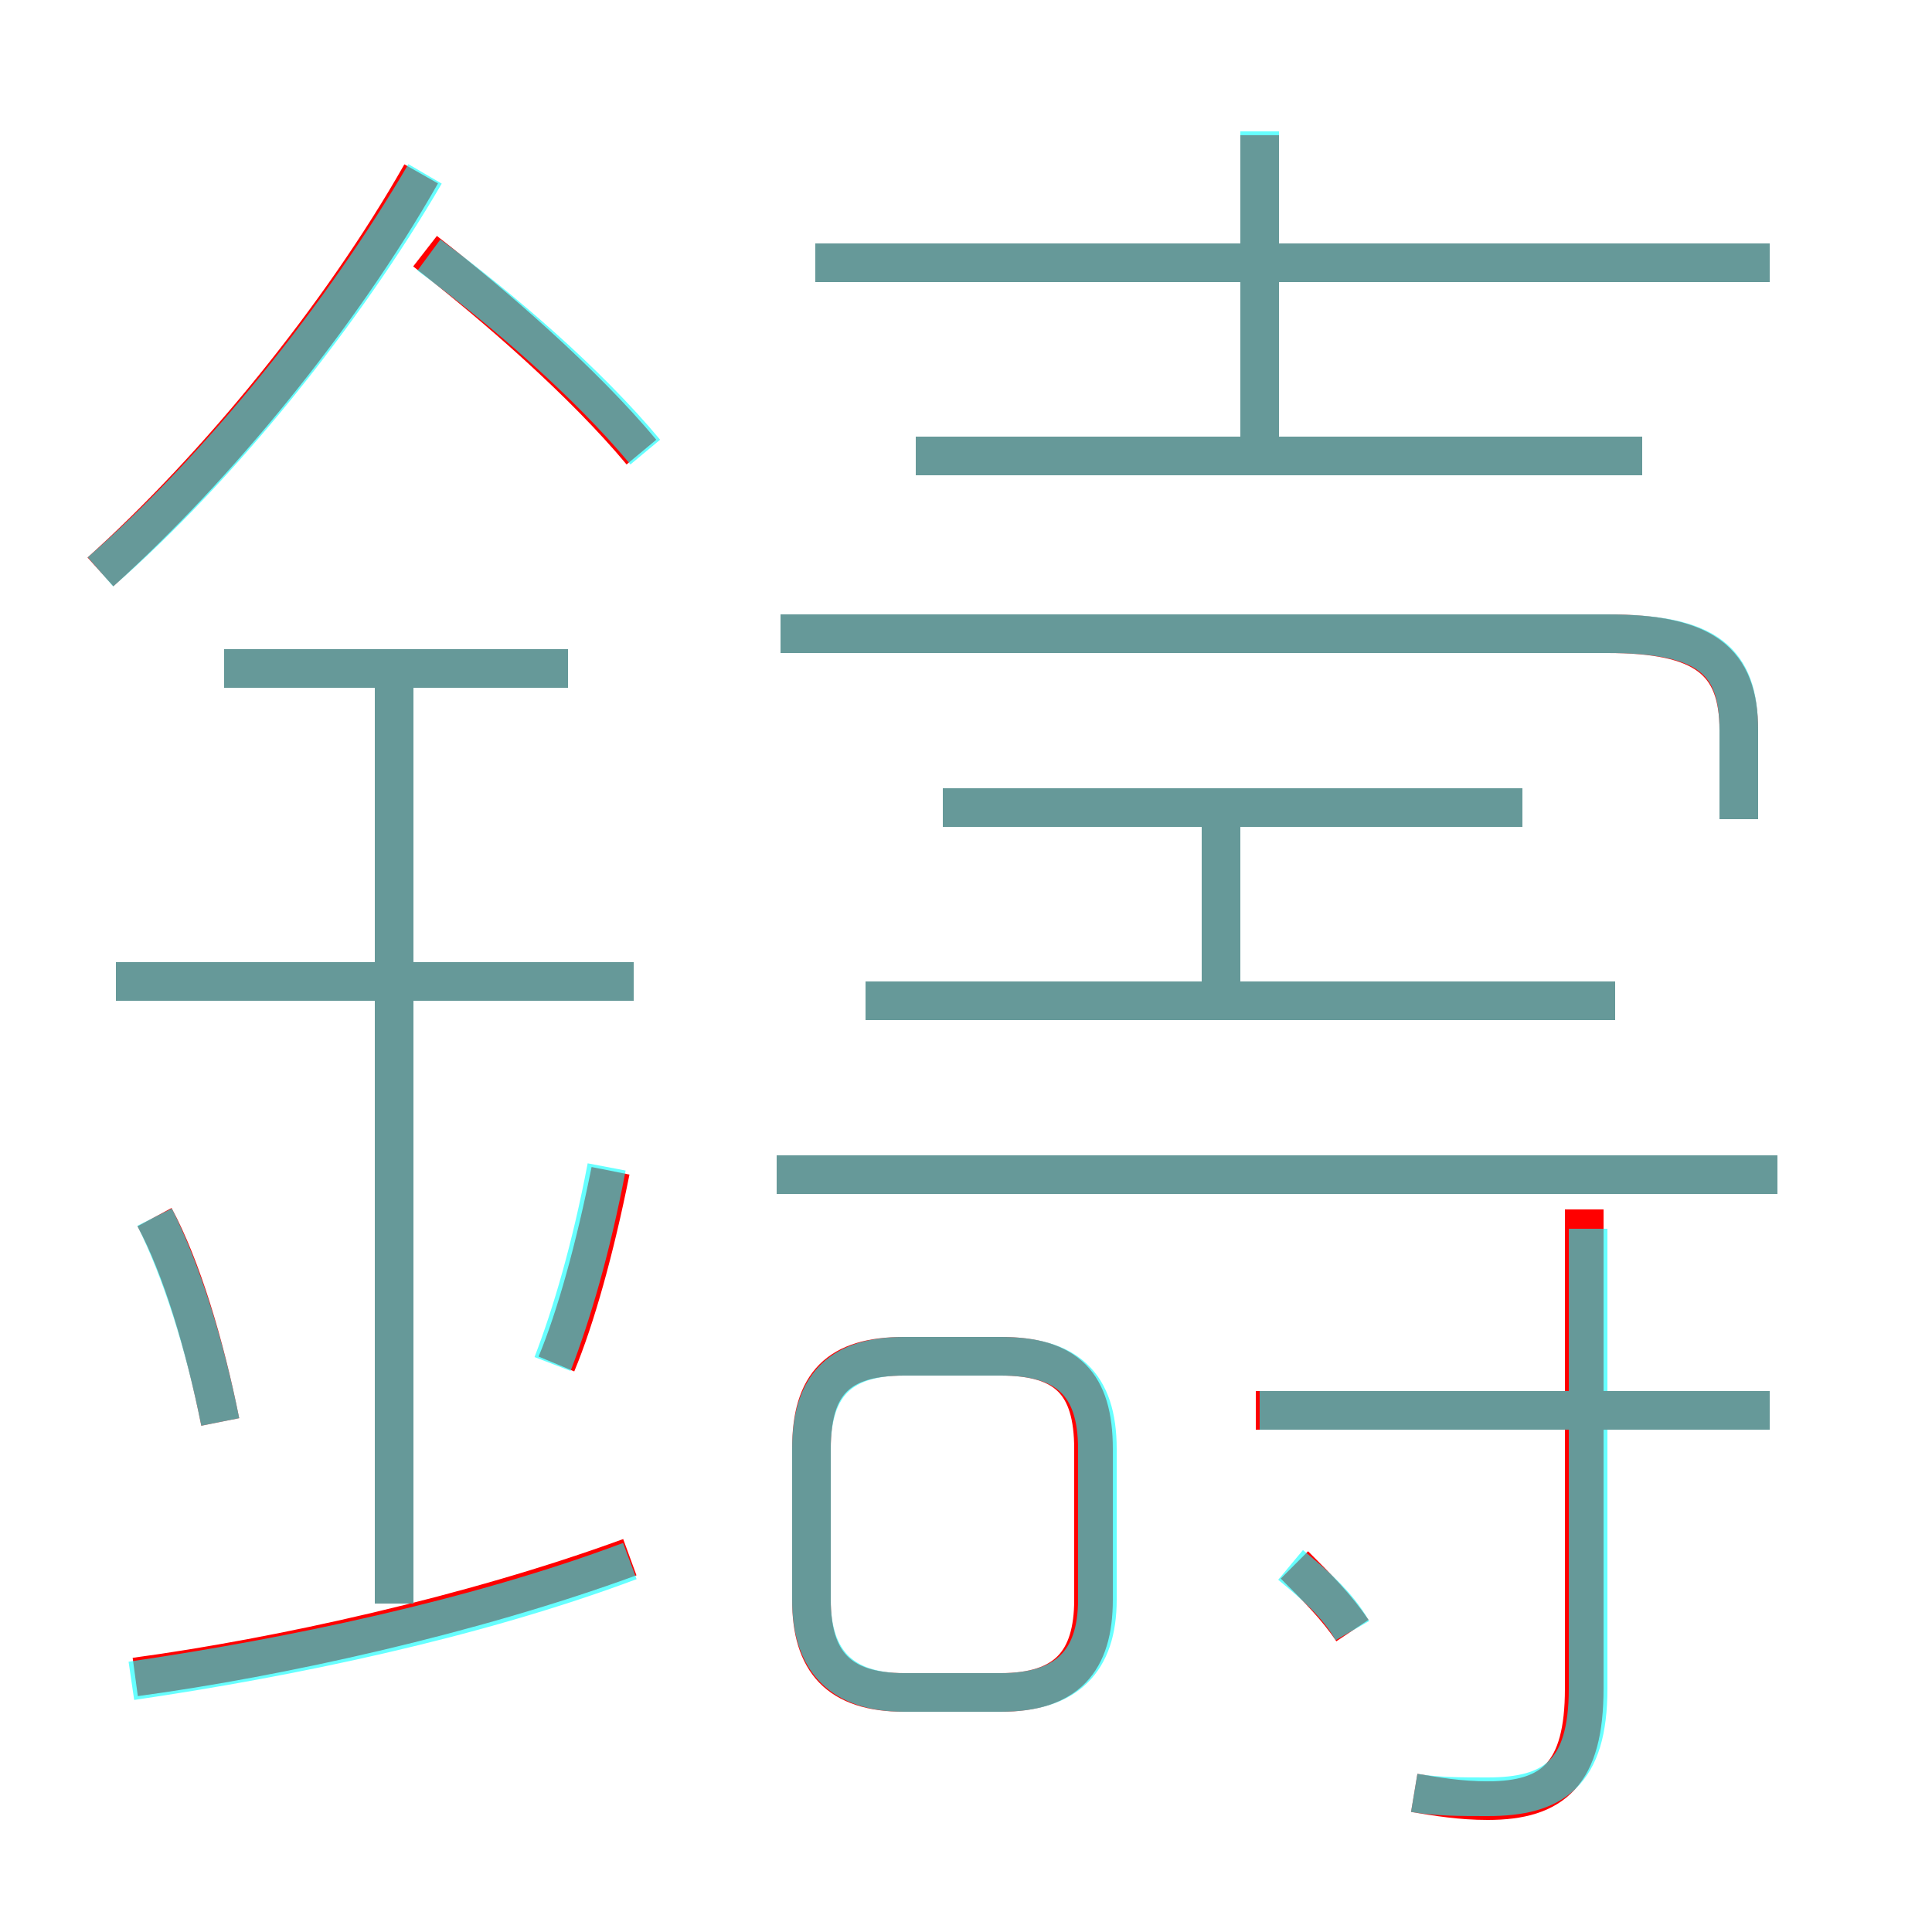 <?xml version='1.0' encoding='utf8'?>
<svg viewBox="0.0 -6.0 50.0 50.0" version="1.1" xmlns="http://www.w3.org/2000/svg">
<rect x="0.0" y="-6.0" width="50.0" height="50.0" fill="#333333" stroke="none"/>
<rect x="-1000" y="-1000" width="2000" height="2000" stroke="white" fill="white"/>
<g style="fill:none;stroke:rgba(255, 0, 0, 1);  stroke-width:1"><path d="M 45.0 -22.8 L 45.0 -25.1 C 45.0 -26.9 44.1 -27.6 41.6 -27.6 L 20.2 -27.6 M 3.5 -0.6 C 7.2 -1.1 12.2 -2.2 16.3 -3.7 M 5.7 -7.2 C 5.3 -9.2 4.7 -11.2 4.0 -12.5 M 10.2 -2.5 L 10.2 -26.8 M 14.4 -8.7 C 14.9 -9.9 15.4 -11.7 15.8 -13.7 M 16.4 -18.6 L 3.0 -18.6 M 23.4 -0.2 L 25.9 -0.2 C 27.6 -0.2 28.3 -1.0 28.3 -2.6 L 28.3 -6.5 C 28.3 -8.2 27.6 -8.9 25.9 -8.9 L 23.4 -8.9 C 21.7 -8.9 21.0 -8.2 21.0 -6.5 L 21.0 -2.6 C 21.0 -1.0 21.7 -0.2 23.4 -0.2 Z M 35.0 -1.8 C 34.6 -2.4 34.1 -2.9 33.5 -3.5 M 14.7 -26.7 L 5.8 -26.7 M 2.6 -29.2 C 5.6 -31.9 8.8 -35.8 10.9 -39.5 M 36.6 2.4 C 37.2 2.5 37.8 2.6 38.5 2.6 C 40.2 2.6 41.0 1.9 41.0 -0.3 L 41.0 -12.7 M 46.0 -13.6 L 20.1 -13.6 M 45.8 -7.5 L 32.5 -7.5 M 16.6 -32.3 C 15.1 -34.1 12.8 -36.1 11.0 -37.5 M 41.8 -18.1 L 22.4 -18.1 M 31.6 -18.1 L 31.6 -22.9 M 39.4 -23.1 L 24.4 -23.1 M 42.5 -32.2 L 23.7 -32.2 M 32.6 -32.3 L 32.6 -40.5 M 45.8 -37.2 L 21.1 -37.2" transform="translate(0.0 38.0)" />
</g>
<g style="fill:none;stroke:rgba(0, 255, 255, 0.6);  stroke-width:1">
<path d="M 36.6 2.4 C 37.2 2.5 37.8 2.5 38.5 2.5 C 40.2 2.5 41.1 1.9 41.1 -0.3 L 41.1 -12.2 M 3.4 -0.5 C 7.5 -1.1 12.3 -2.1 16.3 -3.6 M 5.7 -7.2 C 5.3 -9.2 4.7 -11.1 4.0 -12.5 M 10.2 -2.5 L 10.2 -26.7 M 14.3 -8.7 C 14.8 -10.0 15.3 -11.7 15.7 -13.8 M 16.4 -18.6 L 3.0 -18.6 M 23.4 -0.2 L 25.9 -0.2 C 27.6 -0.2 28.4 -1.0 28.4 -2.6 L 28.4 -6.5 C 28.4 -8.2 27.6 -8.9 25.9 -8.9 L 23.4 -8.9 C 21.8 -8.9 21.0 -8.2 21.0 -6.5 L 21.0 -2.6 C 21.0 -1.0 21.8 -0.2 23.4 -0.2 Z M 14.7 -26.7 L 5.8 -26.7 M 35.0 -1.8 C 34.6 -2.5 34.0 -3.0 33.4 -3.5 M 2.6 -29.2 C 5.7 -31.9 8.9 -35.9 11.0 -39.5 M 45.8 -7.5 L 32.6 -7.5 M 16.7 -32.3 C 15.2 -34.1 13.0 -36.0 11.1 -37.4 M 46.0 -13.6 L 20.1 -13.6 M 41.8 -18.1 L 22.4 -18.1 M 45.0 -22.8 L 45.0 -25.1 C 45.0 -26.9 44.2 -27.6 41.6 -27.6 L 20.2 -27.6 M 31.6 -18.1 L 31.6 -22.9 M 39.4 -23.1 L 24.4 -23.1 M 42.5 -32.2 L 23.7 -32.2 M 32.6 -32.5 L 32.6 -40.6 M 45.8 -37.2 L 21.1 -37.2" transform="translate(0.0 38.0)" />
</g>
</svg>